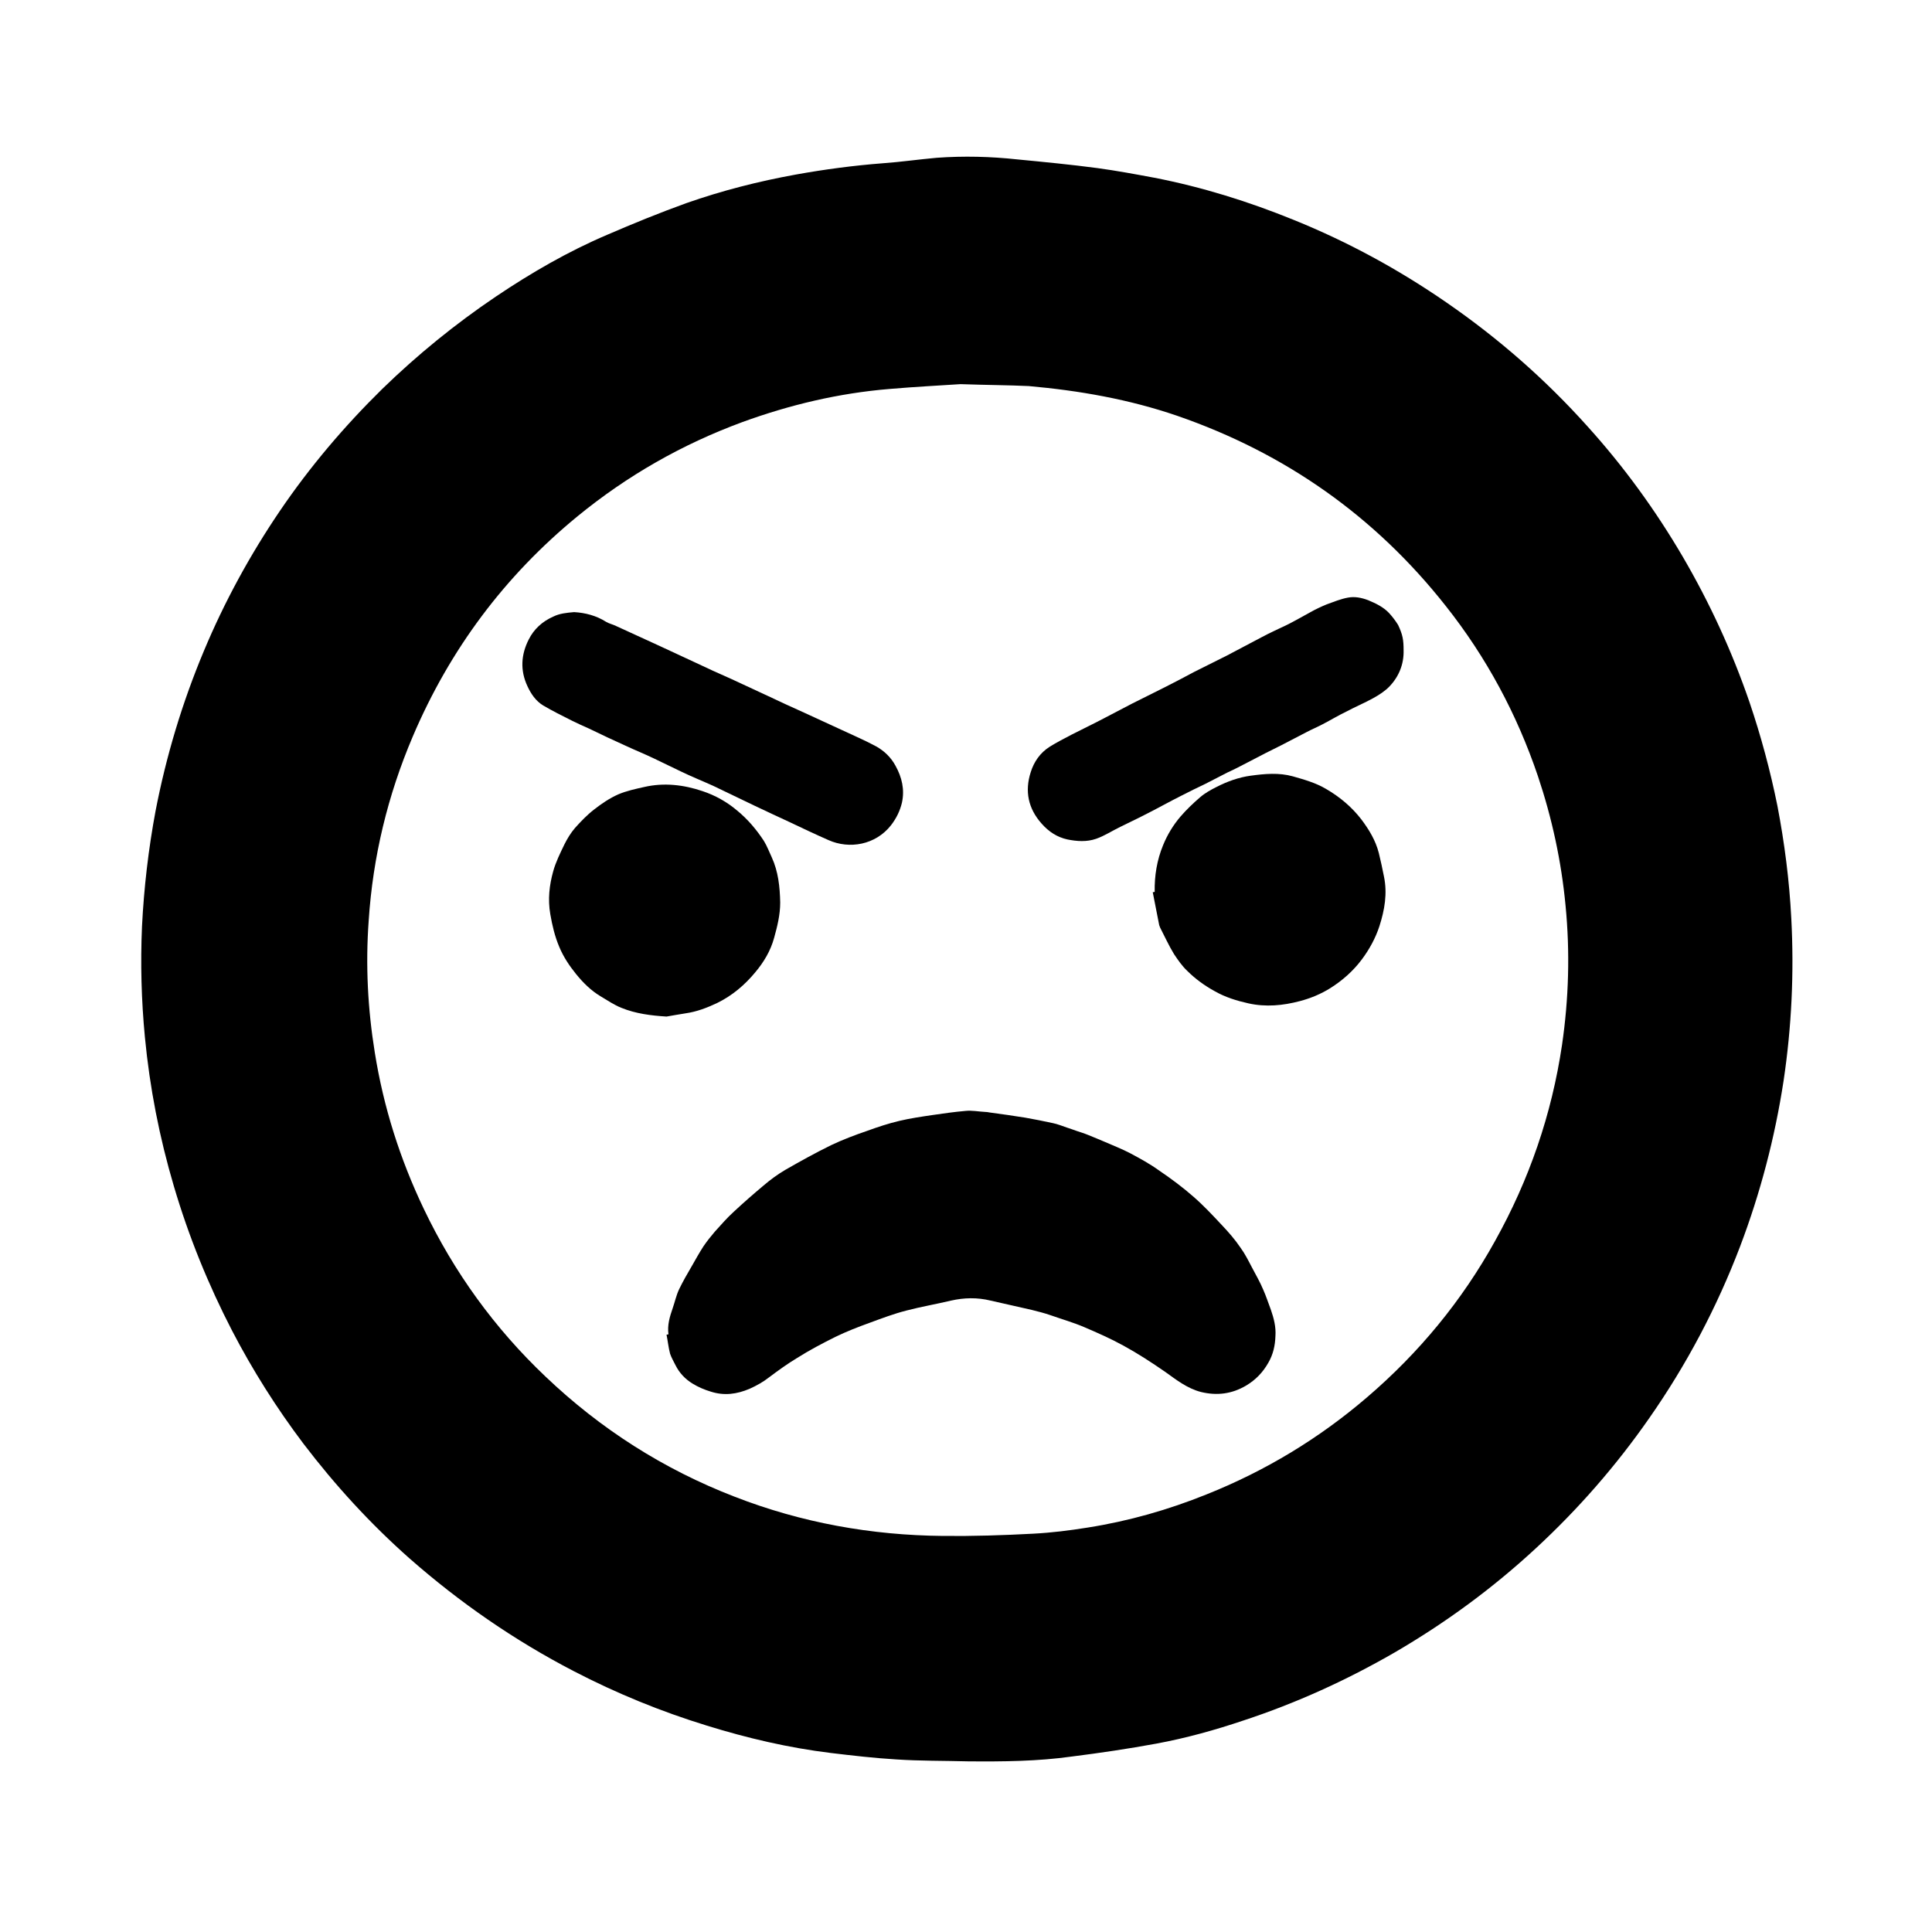 <?xml version="1.0" encoding="utf-8"?>
<!-- Generator: Adobe Illustrator 18.0.0, SVG Export Plug-In . SVG Version: 6.00 Build 0)  -->
<!DOCTYPE svg PUBLIC "-//W3C//DTD SVG 1.1//EN" "http://www.w3.org/Graphics/SVG/1.1/DTD/svg11.dtd">
<svg version="1.1" id="Layer_1" xmlns="http://www.w3.org/2000/svg" xmlns:xlink="http://www.w3.org/1999/xlink" x="0px" y="0px"
	 viewBox="0 0 600 600" enable-background="new 0 0 600 600" xml:space="preserve">
<g>
	<g>
		<path d="M300.5,547c-7.4-0.2-14.8-0.1-22.2-0.6c-6.8-0.4-13.6-1.2-20.3-2c-13.1-1.6-25.9-4.6-38.5-8.5c-14.3-4.4-28-10-41.3-16.9
			c-18.5-9.6-35.4-21.3-51-35c-12.2-10.8-23.1-22.7-33-35.7c-8.3-11-15.7-22.7-22.1-35C64.7,399,58.6,384,54,368.4
			c-4.5-15.2-7.5-30.6-9-46.3c-1.1-11.5-1.4-22.9-0.9-34.4c0.6-12,2-24,4.2-35.8c3.3-17.1,8.3-33.7,15-49.7
			c6.4-15.3,14.3-29.8,23.6-43.5c9.3-13.7,20-26.3,31.8-37.9c10.9-10.6,22.7-20.2,35.3-28.7c11-7.4,22.4-14,34.6-19.2
			c8.1-3.5,16.2-6.8,24.5-9.8c11.1-3.9,22.5-6.8,34.1-8.9c8.9-1.6,17.9-2.8,27-3.5c5.6-0.4,11.1-1.2,16.7-1.7
			c8.4-0.6,16.7-0.4,25,0.5c8.3,0.8,16.6,1.6,24.9,2.7c5.9,0.8,11.8,1.9,17.7,3c14.9,2.9,29.3,7.4,43.3,13.1
			c16.8,6.8,32.6,15.4,47.5,25.7c16.1,11.1,30.7,23.9,43.7,38.4c11.3,12.5,21.1,26,29.6,40.5c8.4,14.4,15.3,29.4,20.7,45.1
			c3.6,10.6,6.5,21.4,8.7,32.3c2.2,11.5,3.7,23.1,4.3,34.9c0.9,16.9,0.1,33.8-2.4,50.5c-2.7,17.6-7.2,34.8-13.5,51.4
			c-7.2,18.9-16.6,36.7-28.2,53.3c-10.3,14.8-22.1,28.3-35.3,40.5c-13.4,12.4-28,23.1-43.8,32.3c-14.9,8.6-30.5,15.7-46.9,21.1
			c-8.9,3-17.9,5.5-27.1,7.2c-8.7,1.6-17.5,2.9-26.2,4C322.3,547,311.4,547.1,300.5,547z M298.3,119.3c-5.9,0.4-14,0.8-22.1,1.5
			c-15.7,1.3-30.9,4.9-45.7,10.3c-18.7,6.9-35.7,16.6-51.1,29.2c-22.7,18.6-39.7,41.4-51.2,68.4c-7.8,18.3-12.4,37.4-13.7,57.2
			c-1,13.8-0.3,27.4,1.9,41c2.7,16.9,7.8,33,15.2,48.5c9.4,19.7,22,37.1,37.8,52.1c17.1,16.3,36.7,28.8,58.7,37.3
			c20.8,8.1,42.5,12,64.8,12.2c9.3,0.1,18.7-0.2,28-0.7c5.7-0.3,11.3-1,16.9-1.9c12.7-2,25-5.5,36.9-10.3
			c18.3-7.3,35-17.4,49.9-30.2c16.1-13.8,29.4-29.9,39.7-48.5c10.6-19,17.6-39.3,20.8-60.9c2.1-14.4,2.5-28.8,1.1-43.2
			c-1.3-13.8-4.2-27.2-8.6-40.3c-6.5-19.2-16-36.9-28.6-52.8c-22-27.9-49.9-47.5-83.5-59.1c-14.9-5.1-30.3-7.8-46-9.2
			C313.3,119.6,306.9,119.6,298.3,119.3z"/>
		<path d="M207.6,414.4c-0.4-2.9,0.4-5.5,1.3-8.1c0.7-2,1.1-4,2-5.9c1.2-2.5,2.6-4.9,4-7.3c1.2-2.1,2.3-4.1,3.6-6.1
			c1.1-1.6,2.3-3.1,3.5-4.5c1.9-2.1,3.8-4.3,5.9-6.2c3-2.8,6.1-5.5,9.2-8.1c2.1-1.8,4.4-3.5,6.8-4.9c4.7-2.7,9.4-5.3,14.3-7.7
			c3.6-1.7,7.3-3.1,11.1-4.4c3.3-1.2,6.6-2.3,10-3.1c3.4-0.8,6.8-1.3,10.2-1.8c3.4-0.5,6.9-1,10.4-1.3c1.9-0.2,3.9,0.2,5.8,0.3
			c0.6,0,1.2,0.1,1.7,0.2c3.7,0.5,7.3,1,11,1.6c2.9,0.5,5.8,1.1,8.6,1.7c1.5,0.3,2.9,0.9,4.4,1.4c1,0.3,2,0.7,2.9,1
			c1.2,0.4,2.5,0.8,3.7,1.3c1.8,0.7,3.6,1.5,5.3,2.2c2.5,1.1,5.1,2.1,7.6,3.4c3.2,1.7,6.3,3.4,9.2,5.5c3.7,2.5,7.3,5.2,10.6,8.1
			c3.1,2.7,5.9,5.7,8.7,8.7c2.1,2.2,4.1,4.5,5.8,7c1.4,1.9,2.5,4.1,3.6,6.2c1.2,2.3,2.5,4.5,3.5,6.9c0.9,2,1.6,4.2,2.4,6.3
			c0.9,2.6,1.6,5.3,1.4,8.1c-0.1,3-0.7,5.7-2.2,8.3c-1.7,3-3.9,5.3-6.9,7.1c-4.4,2.6-9,3.2-14,2c-4.3-1.1-7.7-3.8-11.2-6.3
			c-4.2-2.9-8.5-5.7-12.9-8.1c-4-2.2-8.1-4-12.3-5.8c-3.3-1.4-6.8-2.4-10.2-3.6c-2-0.7-4-1.2-6-1.7c-4.3-1-8.5-1.9-12.8-2.9
			c-4.1-1-8.2-0.9-12.2,0c-4.6,1.1-9.3,1.9-13.9,3.1c-3.9,1-7.6,2.4-11.4,3.8c-3.6,1.3-7.2,2.7-10.7,4.4c-4,2-8,4.1-11.8,6.5
			c-3,1.8-5.9,3.9-8.7,6c-1.9,1.5-3.9,2.6-6.1,3.6c-4,1.7-7.9,2.2-12,0.9c-2-0.6-3.9-1.4-5.7-2.5c-2.3-1.4-4.1-3.3-5.3-5.7
			c-0.6-1.2-1.3-2.4-1.7-3.6c-0.5-1.9-0.7-3.9-1.1-5.9C207.4,414.4,207.5,414.4,207.6,414.4z"/>
		<path d="M358.6,277c-0.1-5,0.7-9.9,2.6-14.5c1.3-3.2,3.1-6.2,5.4-8.9c1.9-2.2,3.9-4.1,6.1-6c1.5-1.3,3.3-2.3,5.1-3.2
			c3.3-1.7,6.9-3,10.6-3.5c4.4-0.6,8.8-1,13.1,0.2c3.5,1,7.1,2,10.3,3.9c4.3,2.5,8,5.6,11,9.5c2.4,3.2,4.4,6.5,5.4,10.4
			c0.6,2.4,1.1,4.8,1.6,7.3c1.1,5.3,0.2,10.4-1.4,15.4c-1.2,3.7-3.1,7.2-5.5,10.4c-2.7,3.6-6,6.5-9.8,8.9c-2.9,1.8-6,3.1-9.4,4
			c-5.3,1.4-10.6,1.9-16,0.7c-3.6-0.8-7.2-1.9-10.5-3.8c-3.1-1.7-6-3.8-8.5-6.3c-1.6-1.5-2.9-3.4-4.1-5.2c-1.6-2.6-2.9-5.5-4.3-8.2
			c-0.1-0.2-0.2-0.5-0.3-0.8c-0.7-3.4-1.3-6.8-2-10.2C358.4,277,358.5,277,358.6,277z"/>
		<path d="M207,315.7c-4.8-0.3-9.6-0.9-14-2.7c-2.3-0.9-4.3-2.3-6.5-3.6c-3-1.8-5.4-4.2-7.6-6.9c-2.1-2.6-3.9-5.3-5.2-8.4
			c-1.4-3.3-2.2-6.7-2.8-10.2c-0.8-4.6-0.3-9,0.9-13.3c0.8-2.9,2.2-5.7,3.5-8.4c0.9-1.8,2-3.6,3.3-5.1c1.8-2,3.7-4,5.9-5.7
			c2.3-1.8,4.8-3.5,7.5-4.7c2.6-1.1,5.4-1.7,8.1-2.3c6.1-1.4,12.2-0.7,18.1,1.3c3.9,1.3,7.5,3.3,10.7,6c3.3,2.7,6,5.9,8.3,9.4
			c1,1.6,1.7,3.5,2.5,5.2c2,4.4,2.5,9.1,2.6,14c0,3.8-0.9,7.4-1.9,11c-1.1,4-3.2,7.5-5.8,10.6c-3.3,4-7.2,7.3-11.9,9.6
			c-3.2,1.5-6.3,2.7-9.8,3.2C210.8,315,208.9,315.4,207,315.7z"/>
		<path d="M435.9,202c0.1,4.2-1.4,8.1-4.5,11.3c-1.4,1.4-3.1,2.5-4.9,3.5c-2.7,1.5-5.6,2.7-8.4,4.2c-2.5,1.2-4.8,2.6-7.3,3.9
			c-1.7,0.9-3.4,1.6-5.1,2.5c-2.6,1.3-5.1,2.7-7.7,4c-1.6,0.8-3.2,1.6-4.8,2.4c-2.7,1.4-5.4,2.8-8.1,4.2c-1.3,0.7-2.6,1.3-3.9,1.9
			c-2.3,1.2-4.5,2.3-6.8,3.5c-2.5,1.2-5,2.4-7.5,3.7c-3.8,1.9-7.5,4-11.3,5.9c-2.5,1.3-5.1,2.5-7.7,3.8c-2.5,1.2-4.9,2.8-7.5,3.7
			c-2.9,1-5.9,0.8-8.9,0.2c-3.2-0.7-5.8-2.4-8-4.9c-4.2-4.7-5.3-10.1-3.4-16c1-3.2,2.9-6,5.9-7.9c2.1-1.3,4.4-2.5,6.7-3.7
			c3.3-1.7,6.7-3.3,10.1-5.1c2.9-1.5,5.9-3.1,8.8-4.6c3.4-1.7,6.8-3.4,10.2-5.1c3-1.5,6-3.1,9-4.7c3.4-1.7,6.8-3.4,10.2-5.1
			c3.6-1.9,7.2-3.8,10.8-5.7c2.6-1.4,5.3-2.6,8-3.9c2.4-1.2,4.8-2.6,7.2-3.9c1.6-0.9,3.3-1.7,5-2.4c2.2-0.8,4.4-1.7,6.6-2.1
			c2.1-0.4,4.2,0,6.3,0.8c2.4,1,4.7,2.1,6.5,4c1,1.1,2,2.4,2.8,3.7C435.6,197.1,435.9,198.6,435.9,202z"/>
		<path d="M178.3,190.1c3.5,0.2,6.9,1.1,9.9,3c1,0.6,2.1,0.8,3.1,1.3c4.4,2,8.7,4,13.1,6c3.7,1.7,7.5,3.5,11.2,5.2
			c3.8,1.8,7.7,3.6,11.6,5.3c3.7,1.7,7.5,3.5,11.2,5.2c3.8,1.8,7.7,3.6,11.5,5.3c3.8,1.7,7.5,3.5,11.3,5.2c3.6,1.7,7.4,3.3,10.9,5.2
			c2.5,1.4,4.6,3.4,6,6c2,3.6,2.9,7.4,2,11.5c-0.6,2.5-1.7,4.8-3.4,7c-4.8,6.1-12.9,7.5-19.4,4.6c-4.1-1.8-8.1-3.7-12.1-5.6
			c-3.7-1.7-7.3-3.4-10.9-5.1c-4.2-2-8.5-4.1-12.7-6.1c-3.3-1.5-6.8-2.9-10.1-4.5c-2.8-1.3-5.5-2.7-8.3-4c-2.9-1.4-5.9-2.6-8.9-4
			c-3.8-1.7-7.6-3.5-11.3-5.3c-1.8-0.8-3.6-1.6-5.4-2.5c-3-1.5-6-3-8.9-4.7c-2.3-1.4-3.8-3.6-4.9-6c-2.3-4.9-2-9.8,0.4-14.5
			c1.6-3.2,4.2-5.6,7.6-7.1C173.8,190.5,176,190.3,178.3,190.1z"/>
	</g>
</g>
</svg>
